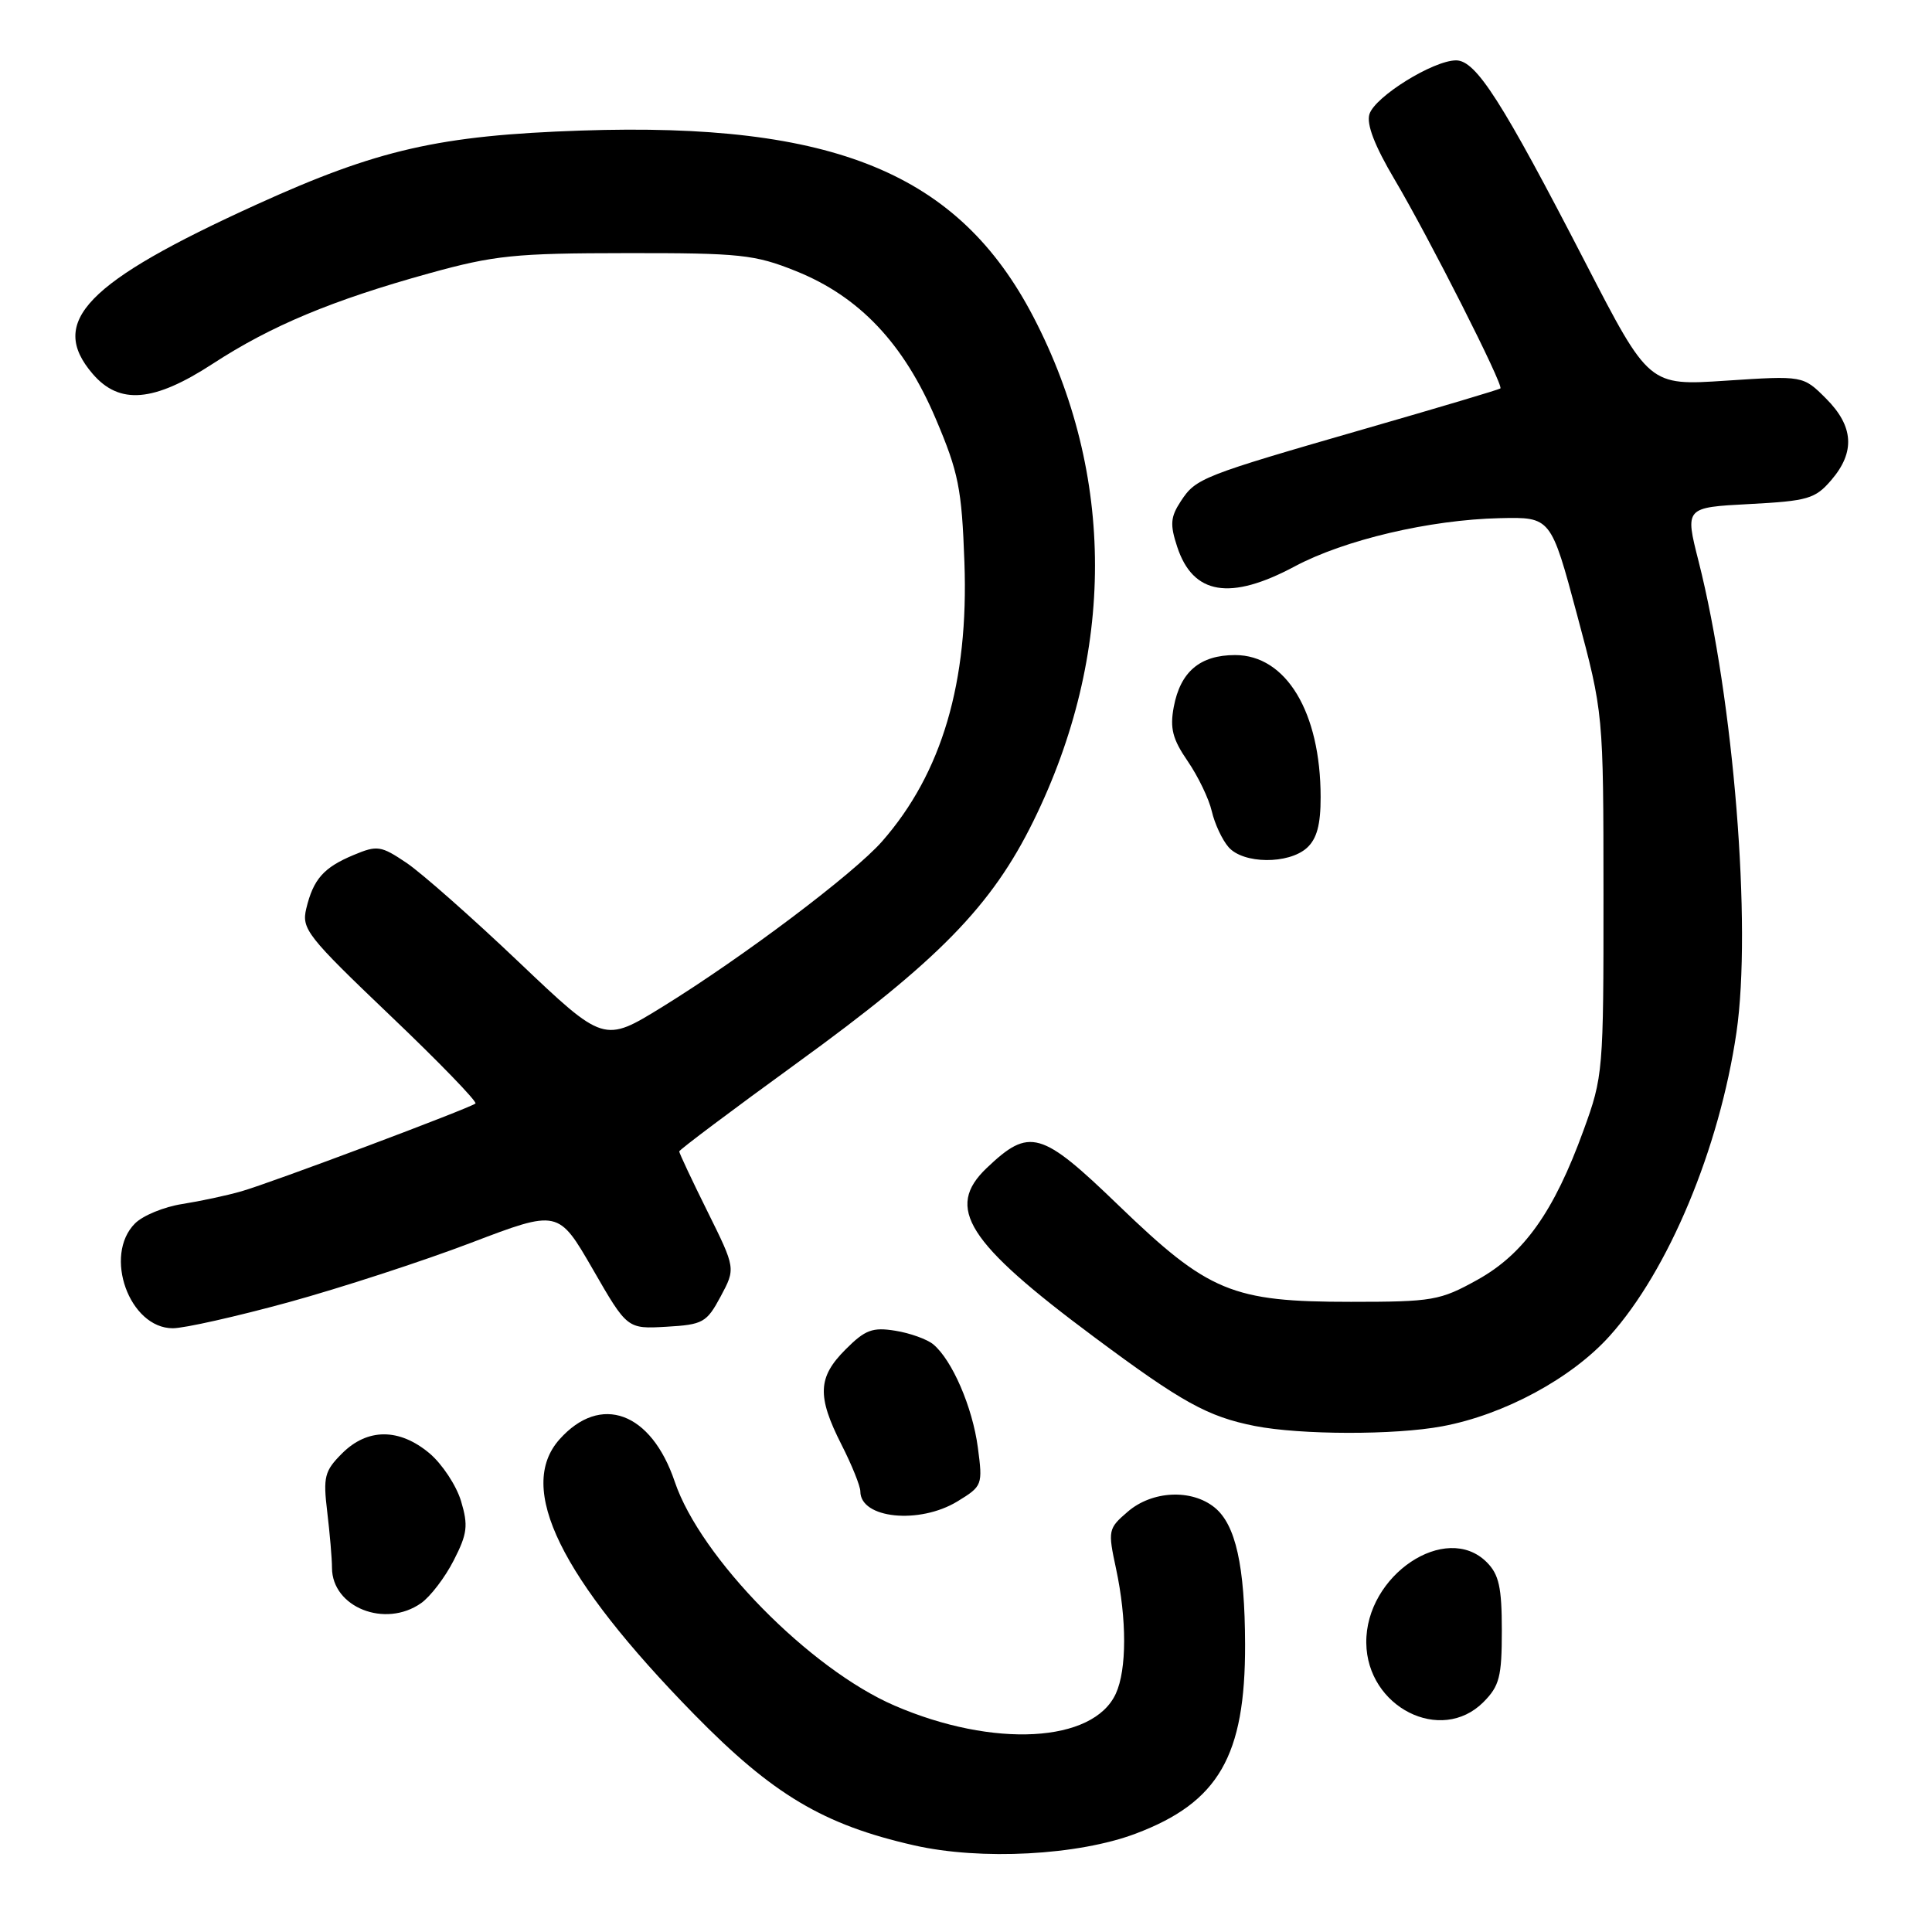 <?xml version="1.0" encoding="UTF-8" standalone="no"?>
<!DOCTYPE svg PUBLIC "-//W3C//DTD SVG 1.1//EN" "http://www.w3.org/Graphics/SVG/1.1/DTD/svg11.dtd" >
<svg xmlns="http://www.w3.org/2000/svg" xmlns:xlink="http://www.w3.org/1999/xlink" version="1.1" viewBox="0 0 256 256">
 <g >
 <path fill="currentColor"
d=" M 150.50 242.96 C 161.47 238.82 165.02 232.68 164.98 217.88 C 164.95 207.46 163.73 202.01 160.94 199.75 C 157.88 197.27 152.66 197.52 149.43 200.31 C 146.83 202.54 146.79 202.78 147.88 207.85 C 149.32 214.57 149.31 221.23 147.86 224.40 C 144.89 230.94 131.63 231.66 118.53 226.00 C 107.29 221.14 92.81 206.40 89.41 196.34 C 86.29 187.09 79.58 184.62 74.14 190.72 C 68.40 197.15 74.21 209.01 92.00 227.18 C 102.42 237.81 109.10 241.79 121.13 244.52 C 129.98 246.53 142.85 245.85 150.50 242.96 Z  M 196.55 225.55 C 198.69 223.40 199.00 222.19 199.00 216.05 C 199.00 210.33 198.62 208.62 197.00 207.00 C 191.59 201.59 180.92 208.74 181.04 217.70 C 181.14 226.21 190.93 231.16 196.55 225.55 Z  M 55.79 212.43 C 57.02 211.57 58.97 209.02 60.12 206.76 C 61.93 203.23 62.06 202.14 61.09 198.90 C 60.47 196.84 58.59 193.99 56.91 192.57 C 52.91 189.22 48.69 189.22 45.33 192.58 C 43.00 194.91 42.80 195.68 43.36 200.33 C 43.70 203.18 43.99 206.51 43.99 207.75 C 44.01 212.98 51.03 215.77 55.79 212.43 Z  M 126.87 198.94 C 130.17 196.92 130.23 196.78 129.57 191.80 C 128.86 186.44 126.16 180.21 123.66 178.13 C 122.85 177.46 120.58 176.64 118.64 176.33 C 115.62 175.84 114.64 176.20 112.05 178.80 C 108.35 182.49 108.24 184.99 111.50 191.42 C 112.88 194.13 114.00 196.92 114.00 197.62 C 114.00 201.22 121.81 202.02 126.87 198.94 Z  M 191.11 188.99 C 199.29 187.47 208.24 182.64 213.29 177.02 C 221.08 168.36 227.84 152.16 230.09 136.80 C 232.14 122.75 229.73 92.75 225.07 74.37 C 223.26 67.24 223.26 67.24 231.79 66.79 C 239.55 66.38 240.52 66.10 242.65 63.62 C 245.85 59.90 245.63 56.48 241.96 52.81 C 238.92 49.77 238.92 49.77 228.71 50.44 C 218.50 51.12 218.50 51.12 210.08 34.81 C 199.01 13.37 195.58 8.00 192.94 8.00 C 189.93 8.00 182.20 12.79 181.46 15.12 C 181.04 16.45 182.14 19.31 184.80 23.80 C 189.37 31.53 199.27 51.08 198.81 51.47 C 198.64 51.62 190.62 54.01 181.00 56.78 C 159.16 63.08 158.47 63.36 156.46 66.42 C 155.09 68.51 155.01 69.50 155.99 72.47 C 158.08 78.81 162.99 79.63 171.54 75.06 C 178.15 71.53 189.46 68.87 198.72 68.66 C 205.50 68.50 205.50 68.50 208.98 81.50 C 212.46 94.50 212.46 94.50 212.47 118.50 C 212.48 141.96 212.42 142.66 209.83 149.76 C 205.91 160.56 201.92 166.17 195.75 169.59 C 190.81 172.33 189.83 172.50 179.00 172.50 C 163.25 172.50 160.14 171.21 148.23 159.73 C 137.94 149.80 136.42 149.37 130.75 154.76 C 125.20 160.04 128.10 164.61 145.00 177.18 C 156.62 185.83 160.02 187.71 166.27 188.95 C 172.33 190.14 184.83 190.17 191.11 188.99 Z  M 38.22 172.56 C 45.13 170.66 56.00 167.12 62.38 164.69 C 73.98 160.27 73.98 160.27 78.55 168.18 C 83.11 176.10 83.11 176.10 88.31 175.80 C 93.16 175.52 93.63 175.25 95.49 171.79 C 97.48 168.07 97.48 168.07 93.74 160.52 C 91.68 156.37 90.00 152.79 90.00 152.57 C 90.00 152.36 97.02 147.09 105.59 140.87 C 124.36 127.26 131.41 120.04 136.94 108.78 C 147.81 86.66 147.81 62.90 136.94 42.01 C 127.04 22.97 110.54 16.17 77.00 17.30 C 58.20 17.94 50.05 19.80 34.00 27.10 C 11.41 37.38 6.33 42.62 12.28 49.54 C 15.83 53.67 20.38 53.29 28.19 48.20 C 35.93 43.16 43.99 39.79 56.86 36.22 C 65.50 33.83 68.21 33.55 83.00 33.54 C 98.07 33.52 100.02 33.73 105.44 35.91 C 113.86 39.28 119.76 45.52 124.00 55.51 C 127.01 62.60 127.44 64.73 127.79 74.50 C 128.37 90.39 124.81 102.45 116.88 111.49 C 113.11 115.78 98.39 126.86 87.76 133.42 C 80.02 138.19 80.02 138.19 68.76 127.49 C 62.57 121.60 55.86 115.68 53.86 114.33 C 50.47 112.05 49.99 111.98 46.86 113.29 C 42.88 114.95 41.52 116.49 40.58 120.40 C 39.94 123.09 40.69 124.05 51.69 134.55 C 58.19 140.74 63.27 146.00 63.00 146.22 C 62.22 146.86 35.93 156.73 32.00 157.85 C 30.07 158.41 26.54 159.16 24.14 159.54 C 21.75 159.91 18.94 161.06 17.89 162.11 C 13.66 166.34 17.14 176.00 22.90 176.00 C 24.42 176.00 31.31 174.45 38.22 172.56 Z  M 173.17 112.35 C 174.49 111.15 175.00 109.27 174.99 105.60 C 174.98 94.37 170.42 86.80 163.66 86.80 C 159.01 86.80 156.41 89.00 155.53 93.67 C 155.00 96.50 155.37 97.94 157.37 100.85 C 158.75 102.86 160.19 105.85 160.57 107.50 C 160.95 109.15 161.95 111.29 162.79 112.25 C 164.74 114.49 170.74 114.54 173.17 112.35 Z "/>
</g>
</svg>